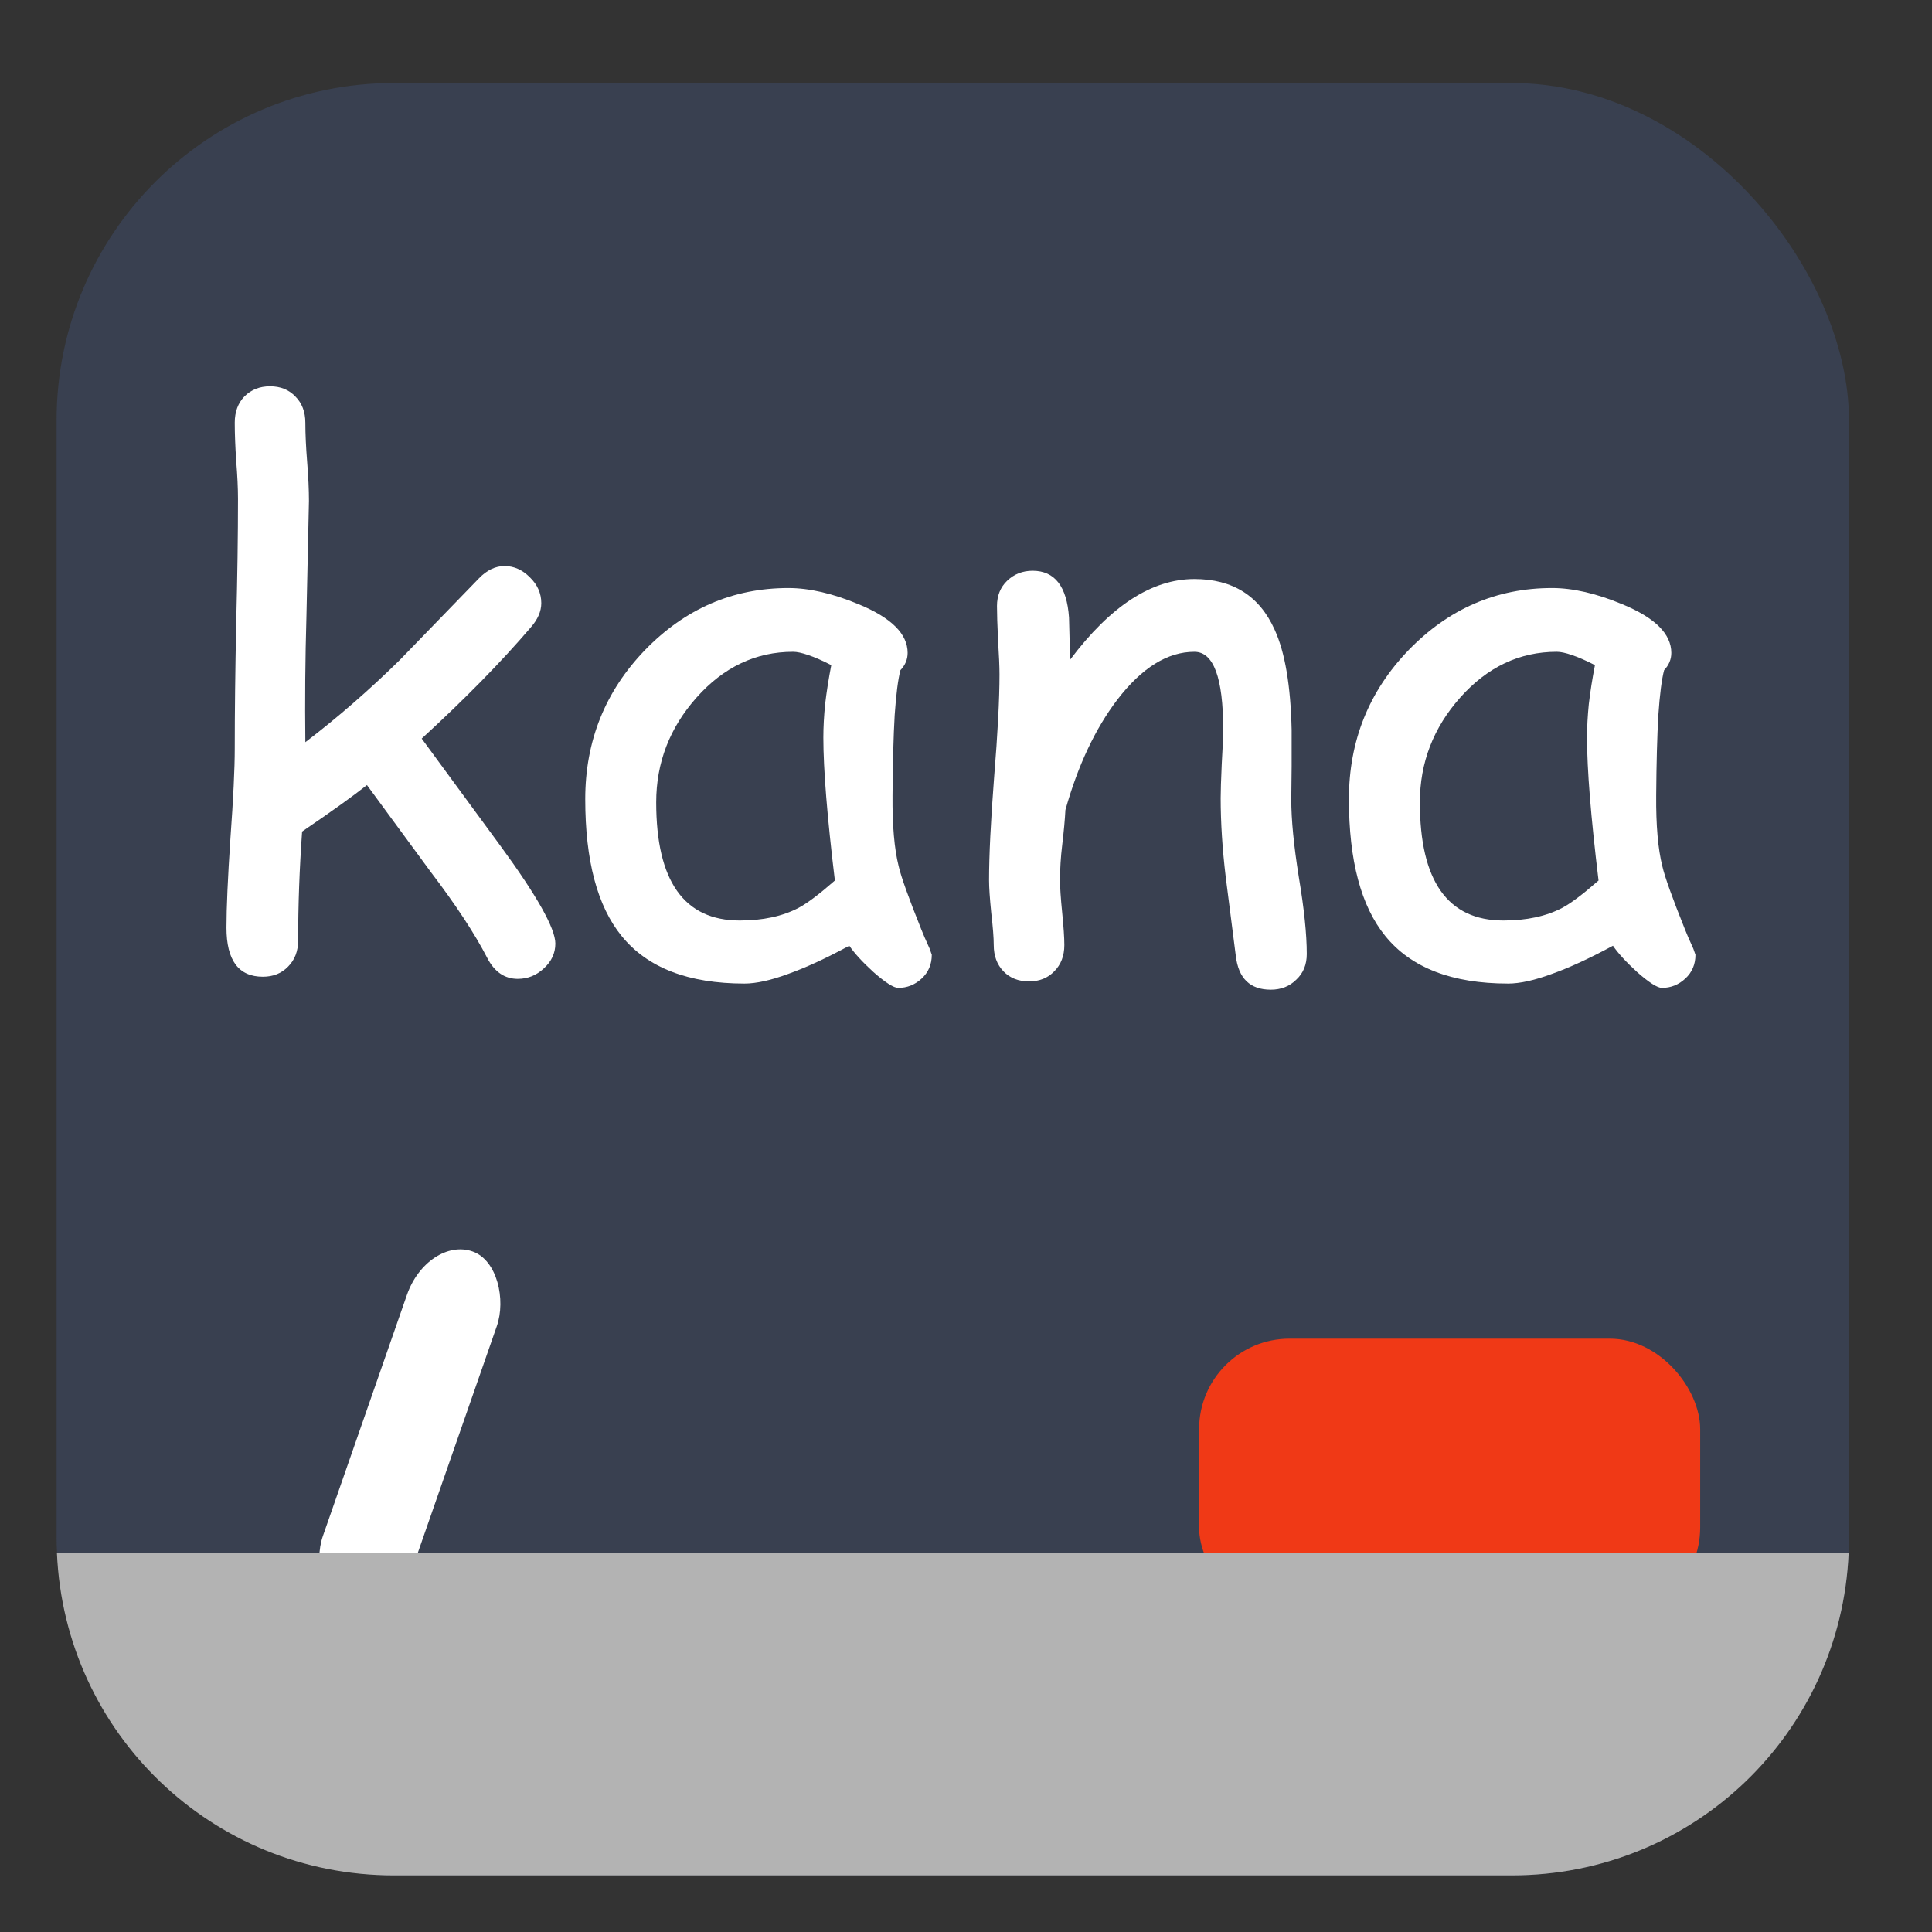 <?xml version="1.0" encoding="UTF-8" standalone="no"?>
<!-- Created with Inkscape (http://www.inkscape.org/) -->

<svg
   xmlns:dc="http://purl.org/dc/elements/1.1/"
   xmlns:cc="http://creativecommons.org/ns#"
   xmlns:rdf="http://www.w3.org/1999/02/22-rdf-syntax-ns#"
   xmlns:svg="http://www.w3.org/2000/svg"
   xmlns="http://www.w3.org/2000/svg"
   xmlns:sodipodi="http://sodipodi.sourceforge.net/DTD/sodipodi-0.dtd"
   xmlns:inkscape="http://www.inkscape.org/namespaces/inkscape"
   id="svg2"
   version="1.1"
   inkscape:version="0.91 r13725"
   width="512"
   height="512"
   sodipodi:docname="kanagram.svg"
   viewBox="0 0 512 512">
  <rect x="0" y="0" width="512" height="512" fill="#333333" stroke="none"/>
  <defs
     id="defs6" />
  <sodipodi:namedview
     pagecolor="#ffffff"
     bordercolor="#666666"
     borderopacity="1"
     objecttolerance="10"
     gridtolerance="10"
     guidetolerance="10"
     inkscape:pageopacity="0"
     inkscape:pageshadow="2"
     inkscape:window-width="1366"
     inkscape:window-height="715"
     id="namedview4"
     showgrid="false"
     inkscape:zoom="0.75682524"
     inkscape:cx="294.55866"
     inkscape:cy="296.74736"
     inkscape:window-x="0"
     inkscape:window-y="24"
     inkscape:window-maximized="1"
     inkscape:current-layer="svg2"
     showguides="true"
     inkscape:guide-bbox="true"
     inkscape:document-units="px" />
  <path
     style="fill:#cccccc;fill-opacity:1;fill-rule:evenodd;stroke:none;stroke-width:1.022"
     d=""
     id="path3783"
     inkscape:connector-curvature="0" />
  <g
     id="g4152">
    <rect
       rx="89.375"
       y="22"
       x="15"
       height="475"
       width="475"
       id="rect3374"
       style="fill:#394050" />
    <g
       id="flowRoot3351"
       style="font-style:normal;font-weight:normal;font-size:86.892px;line-height:125%;font-family:sans-serif;letter-spacing:0px;word-spacing:0px;fill:#000000;fill-opacity:1;stroke:none;stroke-width:1px;stroke-linecap:butt;stroke-linejoin:miter;stroke-opacity:1"
       transform="translate(-3.964,14.534)">
      <path
         id="path3360"
         style="font-style:normal;font-variant:normal;font-weight:normal;font-stretch:normal;font-size:195.508px;font-family:'Comic Sans MS';-inkscape-font-specification:'Comic Sans MS';fill:#ffffff"
         d="m 141.208,244.877 q -5.25,0 -8.114,-5.537 -4.964,-9.642 -14.988,-22.816 l -16.897,-23.007 q -5.537,4.391 -17.183,12.315 -1.05,14.797 -1.05,28.83 0,4.296 -2.673,6.969 -2.577,2.673 -6.682,2.673 -9.642,0 -9.642,-12.983 0,-7.923 1.05,-23.675 1.146,-15.847 1.146,-23.77 0,-14.51 0.382,-33.126 0.477,-18.711 0.477,-33.03 0,-4.296 -0.477,-10.119 -0.382,-5.823 -0.382,-10.119 0,-4.296 2.577,-6.969 2.673,-2.673 6.778,-2.673 4.105,0 6.682,2.673 2.673,2.673 2.673,6.969 0,4.391 0.477,10.405 0.477,5.919 0.477,10.31 l -0.668,30.739 q -0.477,16.611 -0.286,33.221 12.983,-9.928 25.011,-21.766 l 21.002,-21.67 q 3.15,-3.246 6.778,-3.246 3.723,0 6.682,2.959 3.055,2.959 3.055,6.873 0,3.246 -2.768,6.396 -11.742,13.747 -28.925,29.498 l 20.811,28.352 q 14.606,19.952 14.606,25.966 0,3.819 -3.055,6.587 -2.959,2.768 -6.873,2.768 z"
         inkscape:connector-curvature="0" />
      <path
         id="path3362"
         style="font-style:normal;font-variant:normal;font-weight:normal;font-stretch:normal;font-size:195.508px;font-family:'Comic Sans MS';-inkscape-font-specification:'Comic Sans MS';fill:#ffffff"
         d="m 242.016,247.264 q -1.814,0 -6.587,-4.2 -4.296,-3.914 -6.396,-6.969 -9.164,4.964 -16.133,7.446 -6.969,2.577 -11.646,2.577 -22.338,0 -32.553,-12.601 -9.642,-11.837 -9.642,-36.276 0,-23.102 15.847,-39.522 15.942,-16.42 37.994,-16.42 8.305,0 18.615,4.296 12.983,5.346 12.983,12.887 0,2.578 -1.909,4.582 -0.955,3.628 -1.527,11.933 -0.477,8.305 -0.573,21.288 -0.096,11.837 1.623,18.711 0.955,4.2 6.014,16.801 0.668,1.718 2.196,5.06 l 0.573,1.623 q 0,3.819 -2.673,6.301 -2.673,2.482 -6.205,2.482 z m -19.856,-66.347 q 0,-4.105 0.477,-8.878 0.573,-4.869 1.623,-10.31 -3.532,-1.814 -6.11,-2.673 -2.482,-0.859 -4.009,-0.859 -14.797,0 -25.584,12.124 -10.692,12.028 -10.692,27.78 0,15.656 5.537,23.484 5.537,7.828 16.611,7.828 9.164,0 15.56,-3.341 3.437,-1.814 9.642,-7.255 -3.055,-25.298 -3.055,-37.899 z"
         inkscape:connector-curvature="0" />
      <path
         id="path3364"
         style="font-style:normal;font-variant:normal;font-weight:normal;font-stretch:normal;font-size:195.508px;font-family:'Comic Sans MS';-inkscape-font-specification:'Comic Sans MS';fill:#ffffff"
         d="m 340.725,247.741 q -8.21,0 -9.26,-8.973 l -2.673,-20.906 q -1.336,-11.169 -1.336,-20.906 0,-2.673 0.286,-9.069 0.382,-6.396 0.382,-9.069 0,-20.62 -7.637,-20.62 -10.692,0 -20.429,12.697 -8.783,11.551 -13.747,29.212 -0.191,3.723 -0.859,9.355 -0.573,4.773 -0.573,9.26 0,2.864 0.573,8.592 0.573,5.728 0.573,8.592 0,4.296 -2.673,6.969 -2.577,2.673 -6.682,2.673 -4.2,0 -6.778,-2.673 -2.577,-2.673 -2.577,-6.969 0,-2.864 -0.668,-8.592 -0.573,-5.728 -0.573,-8.592 0,-9.833 1.336,-27.207 1.432,-17.47 1.432,-27.302 0,-3.055 -0.382,-9.069 -0.286,-6.014 -0.286,-9.069 0,-4.105 2.673,-6.682 2.768,-2.673 6.778,-2.673 8.783,0 9.642,12.41 l 0.286,11.169 q 16.038,-21.384 32.935,-21.384 15.274,0 21.288,13.46 4.105,8.973 4.487,26.539 l 0,9.642 -0.096,8.878 q 0,7.923 2.005,20.524 2.1,12.506 2.1,20.334 0,4.2 -2.768,6.778 -2.673,2.673 -6.778,2.673 z"
         inkscape:connector-curvature="0" />
      <path
         id="path3366"
         style="font-style:normal;font-variant:normal;font-weight:normal;font-stretch:normal;font-size:195.508px;font-family:'Comic Sans MS';-inkscape-font-specification:'Comic Sans MS';fill:#ffffff"
         d="m 444.397,247.264 q -1.814,0 -6.587,-4.2 -4.296,-3.914 -6.396,-6.969 -9.164,4.964 -16.133,7.446 -6.969,2.577 -11.646,2.577 -22.338,0 -32.553,-12.601 -9.642,-11.837 -9.642,-36.276 0,-23.102 15.847,-39.522 15.942,-16.42 37.994,-16.42 8.305,0 18.615,4.296 12.983,5.346 12.983,12.887 0,2.578 -1.909,4.582 -0.955,3.628 -1.527,11.933 -0.477,8.305 -0.573,21.288 -0.096,11.837 1.623,18.711 0.955,4.2 6.014,16.801 0.668,1.718 2.196,5.06 l 0.573,1.623 q 0,3.819 -2.673,6.301 -2.673,2.482 -6.205,2.482 z m -19.856,-66.347 q 0,-4.105 0.477,-8.878 0.573,-4.869 1.623,-10.31 -3.532,-1.814 -6.11,-2.673 -2.482,-0.859 -4.009,-0.859 -14.797,0 -25.584,12.124 -10.692,12.028 -10.692,27.78 0,15.656 5.537,23.484 5.537,7.828 16.611,7.828 9.164,0 15.56,-3.341 3.437,-1.814 9.642,-7.255 -3.055,-25.298 -3.055,-37.899 z"
         inkscape:connector-curvature="0" />
    </g>
    <rect
       rx="23.971"
       y="354.764"
       x="317.775"
       height="73.993"
       width="132.792"
       id="rect4173"
       style="fill:#f03916;fill-opacity:1;stroke:none;stroke-width:3;stroke-miterlimit:4;stroke-dasharray:none;stroke-opacity:1" />
    <rect
       transform="matrix(0.944,0.329,-0.329,0.944,0,0)"
       rx="16.595"
       y="272.044"
       x="214.837"
       height="100.905"
       width="25.226"
       id="rect4175"
       style="fill:#ffffff;fill-opacity:1;stroke:none;stroke-width:3;stroke-miterlimit:4;stroke-dasharray:none;stroke-opacity:1" />
    <path
       id="rect3368"
       d="M 15.09,411.58 C 17.147,459.244 56.187,497 104.375,497 l 296.25,0 c 48.188,0 87.228,-37.756 89.285,-85.42 l -474.82,0 z"
       style="fill:#b3b3b3;fill-opacity:1;stroke:none;stroke-width:3;stroke-miterlimit:4;stroke-dasharray:none;stroke-opacity:1"
       inkscape:connector-curvature="0" />
  </g>
</svg>
